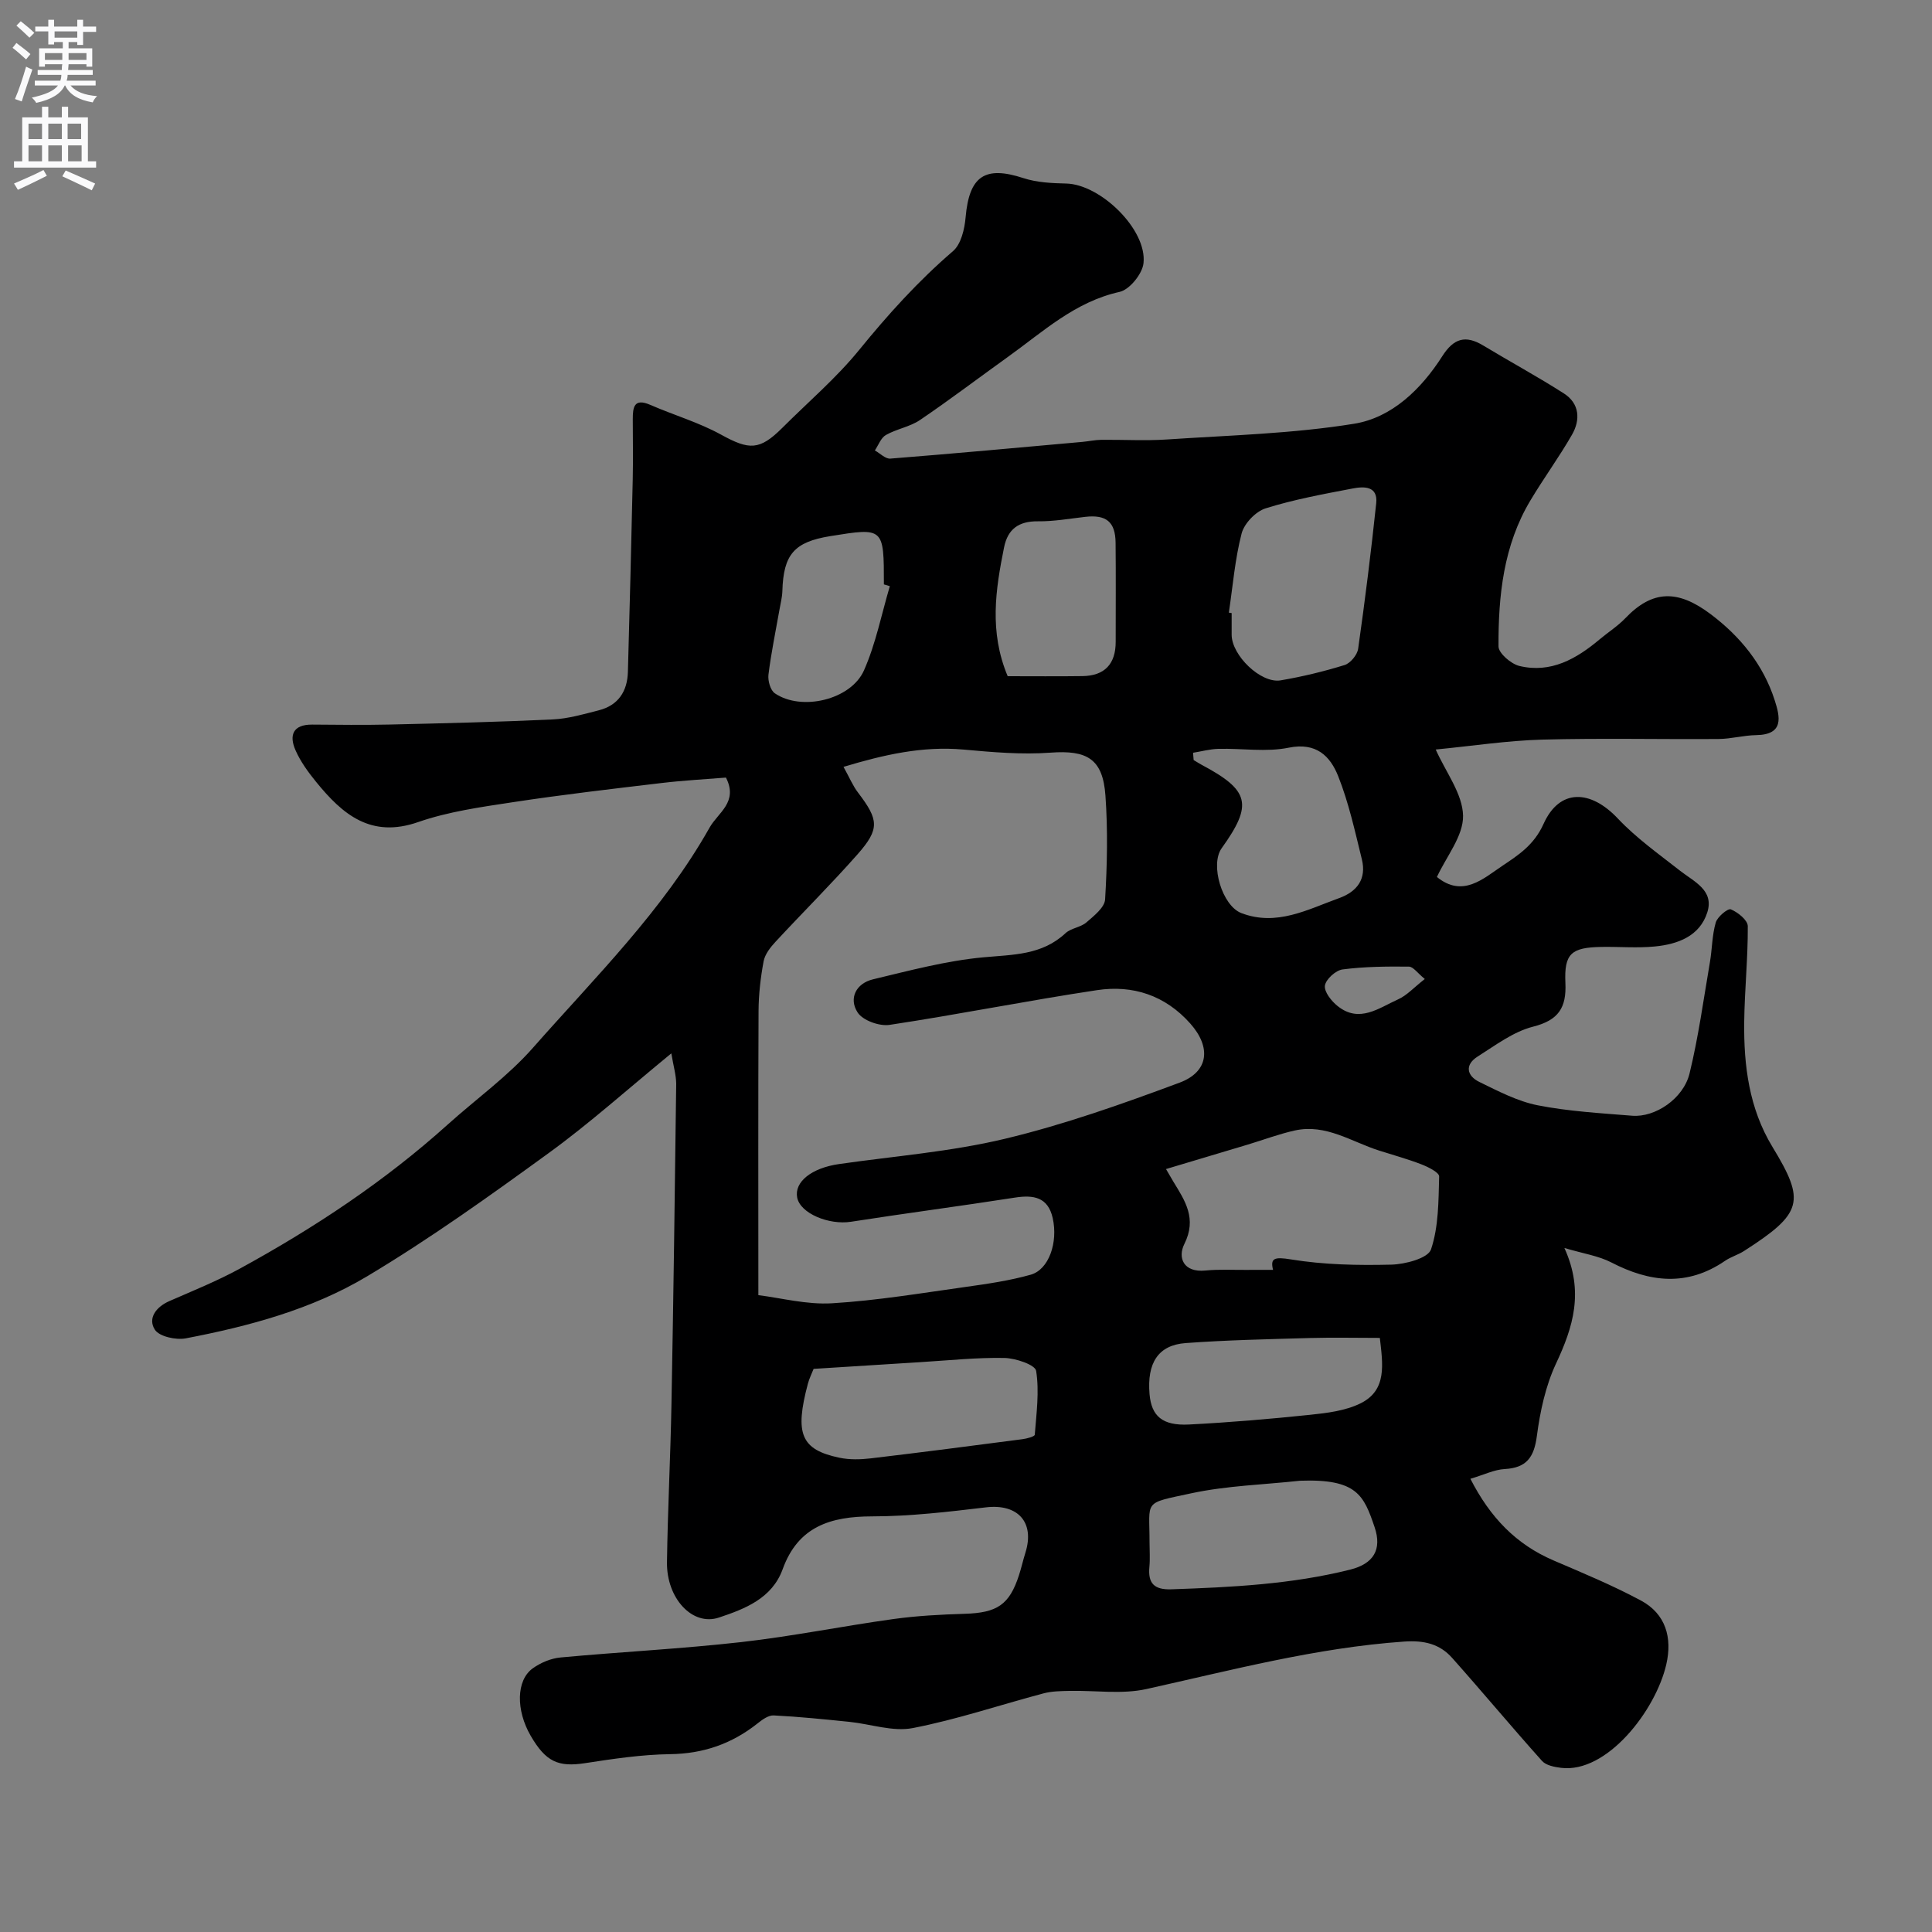 <svg enable-background="new 0 0 400 400" viewBox="0 0 400 400" xmlns="http://www.w3.org/2000/svg"><rect x="0" y="0" width="400" height="400" fill="#808080" stroke="none"/><path d="m138.99 218.09c-9.09 7.45-16.9 14.47-25.35 20.61-12.26 8.91-24.63 17.77-37.62 25.54-11.45 6.85-24.45 10.34-37.55 12.85-2.04.39-5.52-.37-6.42-1.81-1.49-2.36.27-4.71 3.03-5.91 4.91-2.15 9.9-4.16 14.59-6.72 15.39-8.42 29.96-18.06 43.03-29.83 5.88-5.29 12.44-9.98 17.63-15.87 12.89-14.63 26.9-28.42 36.59-45.62 1.73-3.08 5.98-5.26 3.38-10.34-4.29.35-8.85.59-13.37 1.13-10.27 1.22-20.55 2.41-30.77 3.97-6.59 1-13.33 1.94-19.58 4.11-9.81 3.42-15.67-1.61-21.11-8.29-1.64-2.01-3.23-4.19-4.27-6.54-1.39-3.12-.58-5.38 3.44-5.35 5.33.04 10.67.11 16-.01 11.27-.26 22.54-.53 33.8-1.06 3.2-.15 6.4-1.09 9.54-1.89 4.04-1.03 5.91-3.94 6.02-7.96.37-13.26.71-26.52 1-39.79.09-4.16.02-8.33.01-12.5 0-2.48.24-4.46 3.64-2.98 4.86 2.12 10.04 3.62 14.66 6.17 5.8 3.19 7.95 3.28 12.65-1.41 5.35-5.35 11.18-10.31 15.93-16.15 5.97-7.34 12.22-14.26 19.41-20.44 1.68-1.44 2.41-4.58 2.62-7.02.75-8.54 3.99-10.72 11.98-8.1 2.78.91 5.89 1.05 8.86 1.12 7.08.16 16.76 9.53 15.99 16.5-.24 2.21-2.89 5.47-4.94 5.93-9.23 2.04-15.82 8.22-23.06 13.41-6.1 4.37-12.08 8.92-18.29 13.13-2.09 1.41-4.82 1.83-7.04 3.09-1.04.59-1.55 2.1-2.29 3.2 1.07.59 2.18 1.77 3.2 1.69 13.26-1.05 26.5-2.27 39.75-3.46 1.31-.12 2.61-.41 3.92-.43 4.53-.05 9.07.23 13.57-.07 12.96-.87 26.03-1.19 38.8-3.26 7.84-1.27 13.9-7.19 18.25-14 2.37-3.71 4.81-4.4 8.46-2.2 5.55 3.35 11.26 6.44 16.71 9.93 3.25 2.08 3.45 5.46 1.67 8.55-2.67 4.65-5.86 9-8.61 13.61-5.57 9.3-6.65 19.71-6.6 30.22.01 1.4 2.59 3.62 4.32 4.04 6.51 1.56 11.8-1.46 16.62-5.51 1.76-1.48 3.74-2.73 5.31-4.37 5.61-5.87 10.86-5.97 17.64-.87 6.13 4.6 10.92 10.44 13.3 17.87 1.11 3.45 1.95 7.11-3.84 7.2-2.6.04-5.18.78-7.78.8-12.19.09-24.38-.2-36.56.13-7.2.2-14.38 1.31-22.01 2.05 2.09 4.7 5.57 9.17 5.66 13.7.08 4.2-3.47 8.47-5.41 12.69 5.33 4.35 9.59.34 13.5-2.28 3.29-2.21 6.59-4.29 8.58-8.72 3.32-7.37 9.74-7.09 15.37-1.11 3.82 4.05 8.47 7.35 12.88 10.81 2.92 2.29 7.1 4.04 5.65 8.62-1.57 4.95-6.14 6.61-10.88 7.07-3.63.35-7.33.03-10.99.09-6.31.1-7.79 1.37-7.51 7.47.23 5.09-1.4 7.7-6.69 9.04-4.1 1.04-7.81 3.87-11.5 6.2-2.68 1.7-2.25 3.97.38 5.25 3.9 1.9 7.89 4 12.08 4.83 6.41 1.26 13.02 1.63 19.56 2.16 4.75.38 10.59-3.52 11.87-8.74 1.85-7.58 2.9-15.35 4.22-23.05.47-2.74.44-5.59 1.21-8.22.35-1.19 2.51-2.97 3.12-2.72 1.46.6 3.5 2.24 3.51 3.48.04 6.6-.66 13.2-.74 19.8-.11 9.08 1.01 17.96 5.87 25.94 6.84 11.24 6.28 13.7-5.93 21.53-1.23.79-2.72 1.2-3.92 2.03-7.8 5.34-15.55 4.46-23.54.32-2.66-1.37-5.79-1.82-9.71-2.99 4.13 9.06 1.8 16.4-1.74 23.95-2.16 4.62-3.29 9.89-3.96 14.99-.58 4.39-2.12 6.58-6.66 6.83-2.16.12-4.27 1.18-7.1 2.02 4.09 8 9.46 13.58 17.23 16.91 6.09 2.61 12.24 5.16 18.07 8.29 5.15 2.76 6.53 7.7 5.26 13.22-2.21 9.61-12.34 22.62-21.81 21.42-1.37-.17-3.1-.51-3.92-1.43-6.3-7.03-12.34-14.29-18.62-21.34-2.58-2.89-5.8-3.66-9.94-3.37-18.18 1.27-35.67 5.91-53.35 9.83-5.09 1.13-10.61.26-15.94.38-1.8.04-3.66.06-5.38.52-9.02 2.39-17.92 5.41-27.05 7.18-4.14.8-8.73-.84-13.12-1.29-5.22-.53-10.44-1.07-15.67-1.33-1.09-.06-2.38.88-3.34 1.65-5.32 4.22-11.22 6.28-18.11 6.37-5.87.08-11.76.96-17.59 1.86-5.55.85-8.13-.24-11.28-5.67-3.06-5.27-3.02-11.47.42-13.95 1.64-1.18 3.78-2.08 5.78-2.26 12.45-1.16 24.96-1.78 37.38-3.18 10.54-1.19 20.98-3.31 31.49-4.77 4.89-.68 9.85-.94 14.79-1.09 6.72-.21 9.24-1.85 11.24-7.99.5-1.55.85-3.14 1.34-4.69 1.96-6.3-1.6-10.14-8.17-9.36-7.83.93-15.71 1.86-23.57 1.87-8.61.01-15.33 2.09-18.53 10.94-2.2 6.07-7.86 8.23-13.2 10.01-5.49 1.83-10.85-3.99-10.75-11.44.15-10.94.73-21.87.93-32.8.41-22.1.71-44.2.98-66.29-.02-1.85-.57-3.61-1.01-6.28zm18.02 50.06c4.63.56 10 2 15.26 1.68 9.29-.56 18.52-2.11 27.76-3.4 4.49-.63 9.02-1.29 13.38-2.52 3.74-1.06 5.68-6.65 4.54-11.73-.98-4.33-3.95-4.83-7.82-4.23-11.29 1.76-22.63 3.24-33.93 5-4.6.72-10.51-1.73-11.15-5-.64-3.25 2.98-6.12 8.63-6.94 11.48-1.65 23.16-2.55 34.39-5.24 12.27-2.94 24.28-7.2 36.13-11.61 6.11-2.27 6.58-7.36 2.24-12.24-5.19-5.85-11.89-8.04-19.31-6.92-14.35 2.16-28.6 5.02-42.96 7.19-2.11.32-5.54-.92-6.61-2.57-1.89-2.92-.32-6.02 3.18-6.86 7.57-1.81 15.17-3.85 22.88-4.56 6.15-.57 12.09-.43 16.98-4.99 1.14-1.06 3.12-1.2 4.32-2.23 1.56-1.35 3.78-3.09 3.88-4.77.43-7.14.58-14.35.07-21.48-.54-7.66-3.84-9.46-11.4-8.9-5.94.44-12-.1-17.97-.64-8.5-.76-16.45 1.05-24.86 3.58 1.27 2.29 1.95 3.95 3 5.32 4.3 5.64 4.54 7.52-.08 12.77-5.48 6.21-11.37 12.05-17 18.13-1.06 1.14-2.18 2.57-2.46 4.02-.63 3.38-1.03 6.85-1.05 10.28-.09 19.26-.04 38.53-.04 58.86zm106.56-5.24c-.59-2.41.23-2.73 3.72-2.16 6.81 1.11 13.84 1.25 20.76 1.08 2.88-.07 7.6-1.32 8.22-3.14 1.59-4.71 1.55-10.03 1.69-15.12.02-.82-2.26-1.96-3.66-2.5-2.86-1.11-5.84-1.92-8.78-2.86-5.71-1.82-11-5.57-17.42-4.16-3.31.73-6.52 1.95-9.78 2.93-5.5 1.66-11 3.3-16.91 5.06.87 1.48 1.18 2.04 1.51 2.59 2.44 3.99 4.92 7.65 2.29 12.92-1.42 2.83-.2 5.95 4.35 5.5 2.81-.28 5.66-.11 8.49-.13 1.75-.02 3.48-.01 5.52-.01zm-9.15-136.07c.19.03.39.06.58.09 0 1.5-.01 3 0 4.5.02 4.28 6.06 10.12 10.14 9.43 4.47-.76 8.91-1.83 13.24-3.17 1.2-.37 2.63-2.1 2.81-3.37 1.42-10.02 2.68-20.07 3.74-30.13.38-3.59-2.55-3.5-4.84-3.06-6.07 1.16-12.18 2.27-18.06 4.12-2.06.65-4.43 3.13-4.97 5.21-1.38 5.32-1.82 10.9-2.64 16.38zm14.73 179.73c-7.5.82-15.13 1.02-22.46 2.59-10.19 2.19-8.67 1.32-8.69 10.24 0 1.66.13 3.34-.03 4.99-.33 3.42.99 4.78 4.54 4.66 12.46-.43 24.88-1.03 37.04-4.08 4.81-1.21 6.63-4.13 5.04-8.81-2.22-6.51-3.59-10.03-15.44-9.59zm-22.14-150.72c.04.5.08 1.01.12 1.51.54.32 1.08.67 1.63.97 9.98 5.31 10.68 8.2 4.17 17.29-2.44 3.4.11 11.92 4.09 13.43 7.3 2.78 13.68-.74 20.22-3.1 3.8-1.37 5.7-4.02 4.72-8.03-1.43-5.81-2.71-11.71-4.91-17.24-1.64-4.12-4.52-7.04-10.23-5.88-4.66.95-9.67.12-14.52.24-1.78.04-3.53.53-5.29.81zm-78.56 127.56c-.38.96-.89 1.98-1.18 3.05-2.78 10.43-1.44 13.68 6.54 15.35 2.07.43 4.33.38 6.45.13 10.48-1.24 20.95-2.6 31.41-3.97.92-.12 2.54-.54 2.57-.93.34-4.41.96-8.93.28-13.22-.2-1.26-4.27-2.63-6.59-2.67-5.74-.11-11.5.51-17.26.86-7.38.45-14.77.93-22.22 1.4zm40.18-143.41c5.13 0 10.3.05 15.47-.02 4.62-.06 6.9-2.52 6.89-7.12 0-6.83.05-13.66-.02-20.49-.04-4.34-1.95-5.86-6.29-5.36-3.26.37-6.52.96-9.78.92-3.96-.04-6.25 1.58-7.02 5.4-1.75 8.71-3.12 17.43.75 26.67zm77.05 137c-4.88 0-9.67-.11-14.46.02-8.59.25-17.19.42-25.76 1.05-5.68.42-8.01 4.13-7.46 10.57.39 4.55 2.66 6.57 8.17 6.29 8.37-.43 16.73-1.14 25.07-2.01 3.54-.37 7.32-.83 10.44-2.37 5.52-2.73 4.62-8.06 4-13.55zm-101.45-155.64c-.41-.12-.82-.25-1.23-.37 0-11.78 0-11.78-11.1-9.99-7.48 1.21-9.7 3.79-9.92 11.38-.04 1.29-.38 2.57-.6 3.85-.79 4.48-1.72 8.94-2.28 13.45-.15 1.25.4 3.23 1.32 3.86 5.47 3.75 15.74 1.39 18.46-4.75 2.44-5.51 3.62-11.59 5.35-17.43zm110.76 81.33c-1.5-1.21-2.39-2.55-3.29-2.56-4.58-.05-9.2-.01-13.73.58-1.42.18-3.47 2.04-3.66 3.35-.18 1.29 1.35 3.22 2.64 4.24 4.5 3.6 8.55.38 12.52-1.4 1.8-.8 3.24-2.43 5.52-4.21z" fill="#000001"/><g fill="#fafafb"><path d="m2.6 9.9.8-1c.9.7 1.9 1.4 2.9 2.3l-.9 1.1c-1.1-1-2-1.8-2.8-2.4zm.5 10.6c.9-2.1 1.6-4.3 2.3-6.7.4.2.8.4 1.3.6-.7 2.1-1.5 4.3-2.2 6.6zm.3-15.2.9-.9c1 .8 2 1.6 2.8 2.4l-1 1c-.9-.9-1.8-1.7-2.7-2.5zm12.6-1.2h1.2v1.4h2.7v1.1h-2.7v2.7h-1.2v-.6h-1.8v1.3h4.9v3.8h-1.2v-.5h-3.7c0 .4-.1.9-.1 1.2h5.1v1h-5.2c0 .5-.1.9-.2 1.2h6v1h-5.2c1.1 1.3 2.9 2 5.5 2.2-.4.4-.7.8-.9 1.3-2.9-.5-4.8-1.6-5.7-3.5h-.1c-.8 1.7-2.7 2.9-5.9 3.6-.2-.4-.6-.8-.9-1.1 2.8-.6 4.6-1.4 5.4-2.5h-4.8v-1h5.3c.1-.3.2-.7.2-1.2h-4.9v-1h5c0-.4 0-.8.1-1.2h-3.6v.5h-1.2v-3.8h4.9v-1.3h-1.8v.5h-1.2v-2.7h-2.7v-1h2.7v-1.4h1.2v1.4h4.8zm-6.7 8.3h3.6c0-.4 0-.9 0-1.4h-3.6zm1.9-4.6h4.8v-1.3h-4.7v1.3zm6.7 3.2h-3.7v1.4h3.7v-2.4z"/><path d="m8.7 22.1h1.3v2.2h2.8v-2.2h1.3v2.2h4.1v9.1h1.7v1.3h-17v-1.3h1.7v-9.1h4.1zm.3 13.1.7 1.2c-1.8.9-3.8 1.9-6 2.9-.2-.4-.5-.8-.8-1.3 2.3-1 4.4-1.9 6.1-2.8zm-3.1-6.4h2.8v-3.2h-2.8zm0 4.6h2.8v-3.3h-2.8zm4.1-4.6h2.8v-3.2h-2.8zm0 4.6h2.8v-3.3h-2.8zm3.6 1.9c2.1.9 4.1 1.8 6.1 2.7l-.7 1.4c-2.2-1.1-4.2-2-6.1-2.9zm3.2-9.7h-2.8v3.2h2.8zm-2.7 7.8h2.8v-3.3h-2.8z"/></g></svg>
